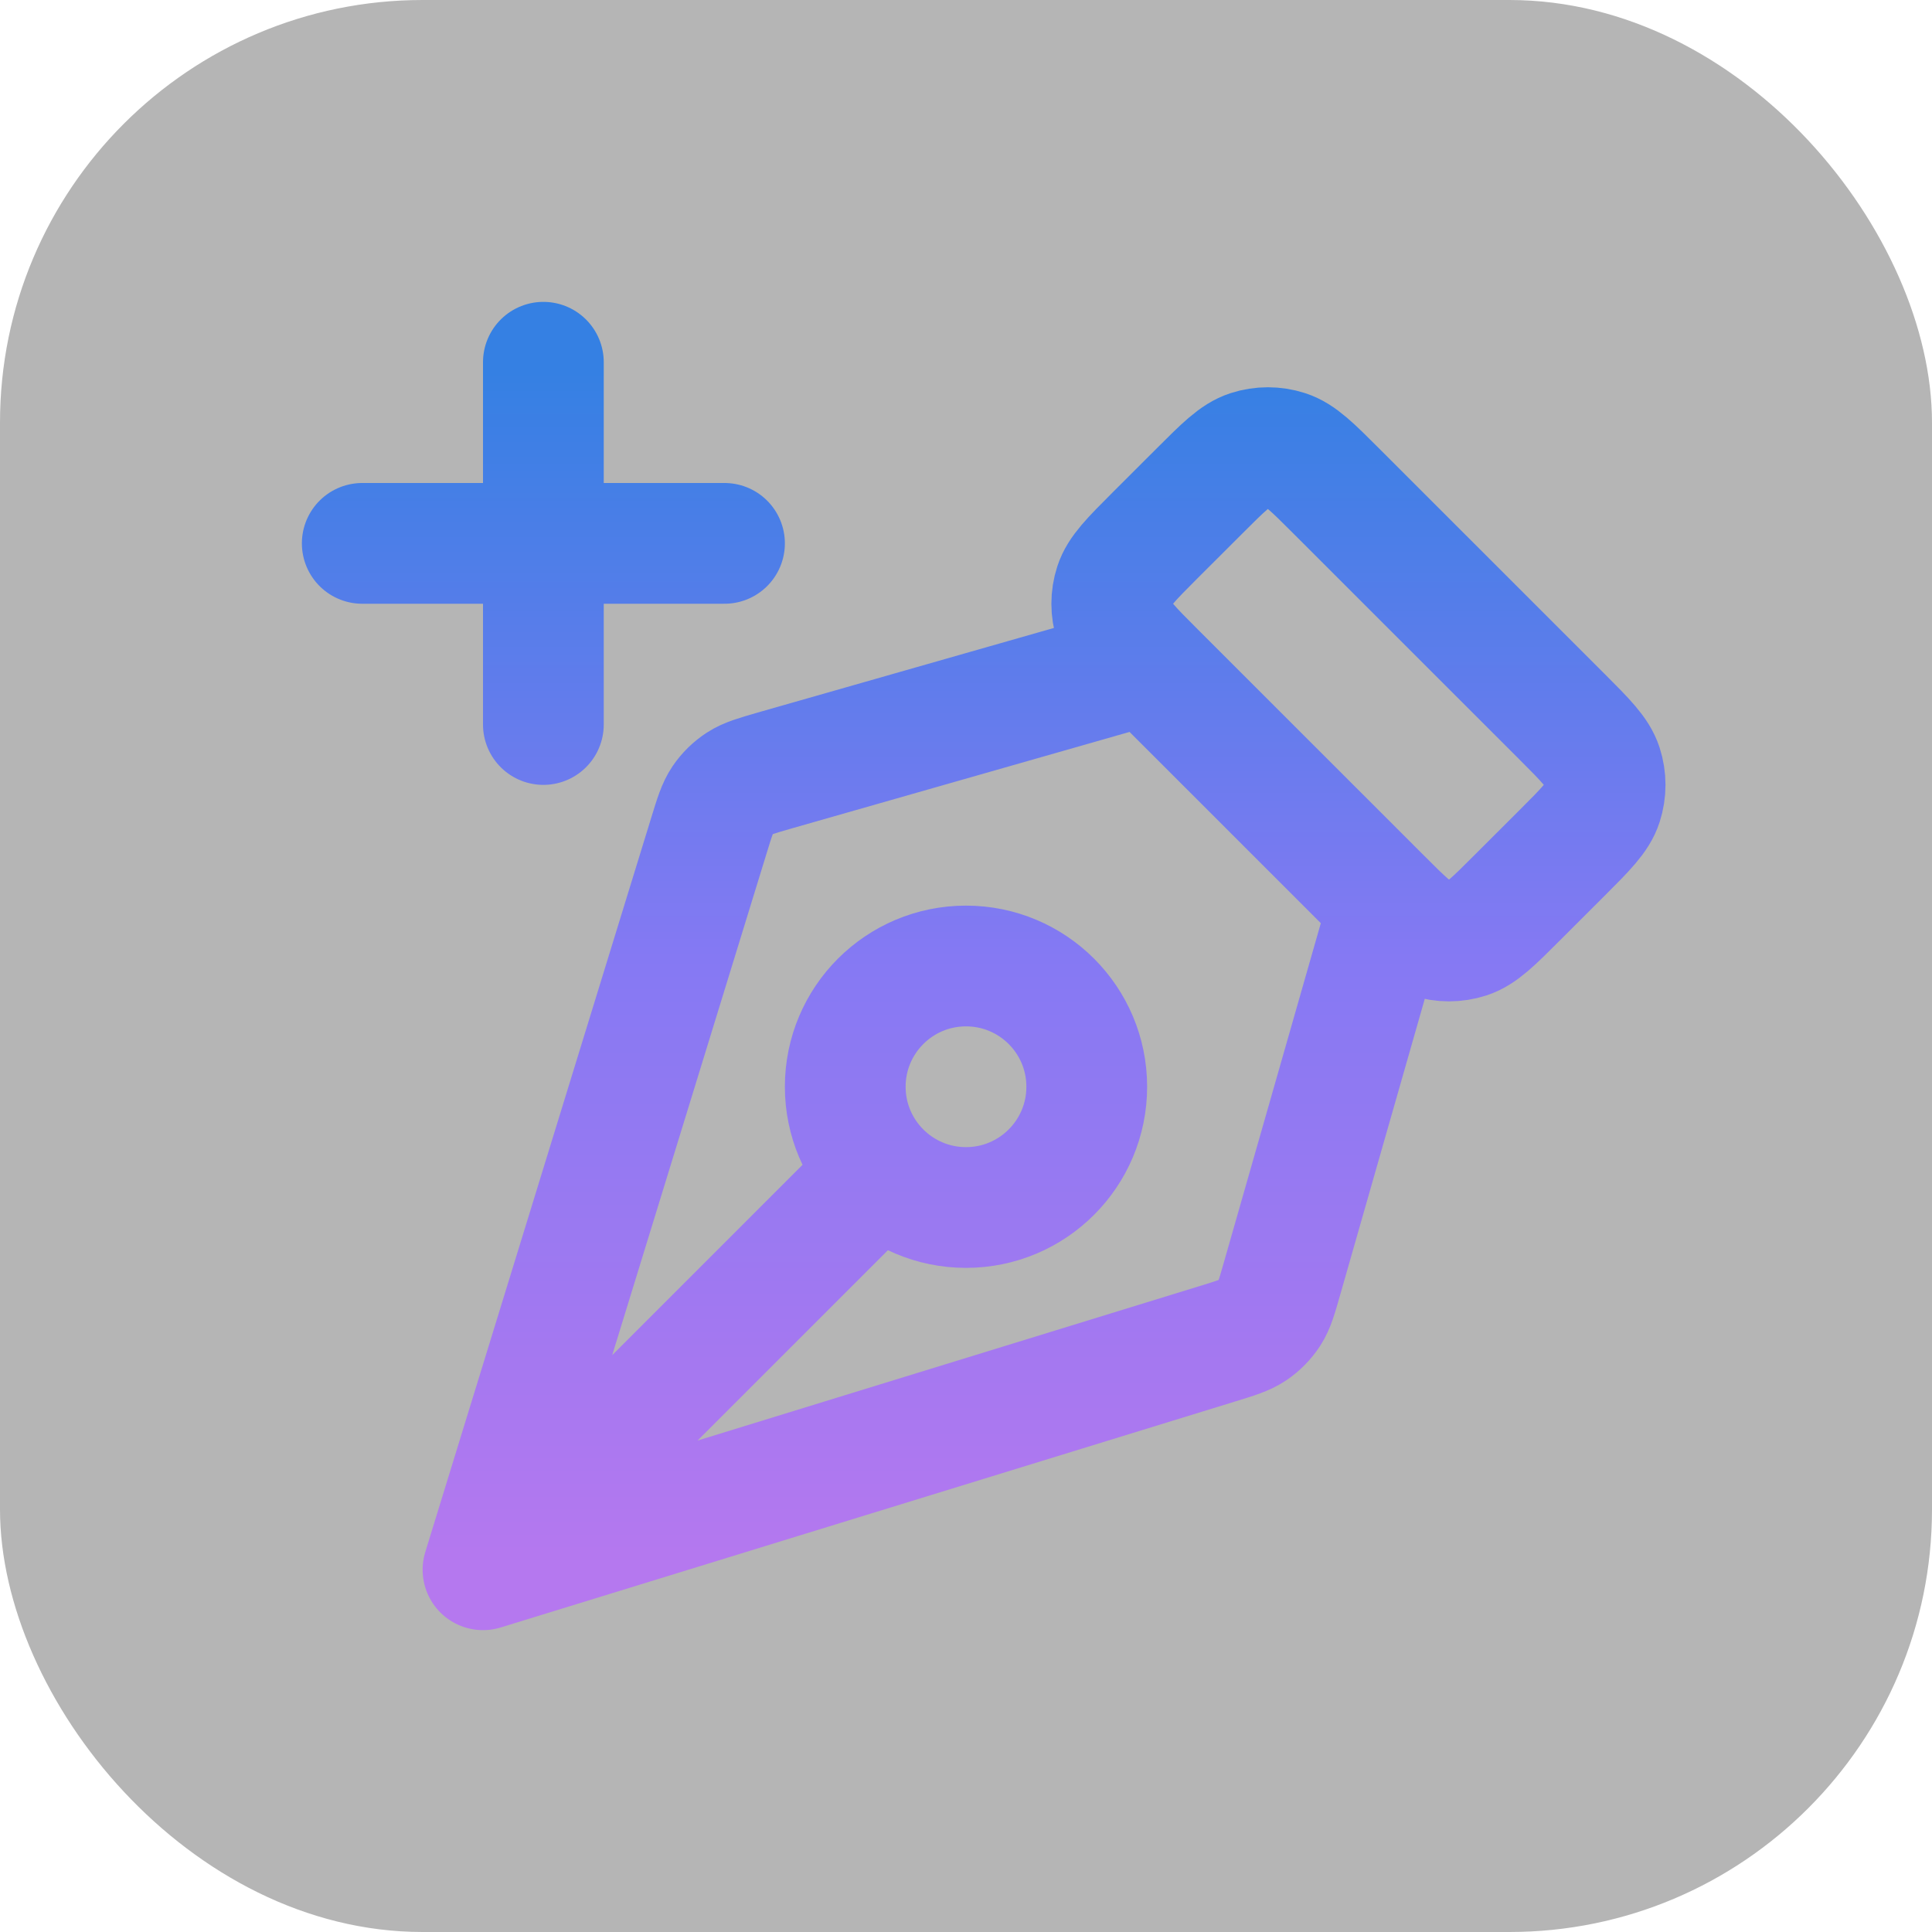 <?xml version="1.0" encoding="utf-8"?><!-- Uploaded to: SVG Repo, www.svgrepo.com, Generator: SVG Repo Mixer Tools -->
<svg width="32" height="32" viewBox="0 0 32 32" fill="none" xmlns="http://www.w3.org/2000/svg">
<rect width="32" height="32" fill="#B5B5B5" rx="7px" ry="7px"></rect>
<path d="M9 12V6M6 9H12M19 11L12.834 12.761C12.53 12.849 12.377 12.892 12.251 12.974C12.14 13.046 12.044 13.14 11.969 13.25C11.885 13.375 11.838 13.526 11.745 13.829L8 26M8 26L20.171 22.255C20.474 22.162 20.625 22.115 20.749 22.031C20.859 21.956 20.953 21.86 21.026 21.749C21.108 21.623 21.151 21.47 21.238 21.165L23 15M8 26L14.586 19.414M25.869 11.868L22.131 8.131C21.735 7.735 21.537 7.537 21.309 7.463C21.108 7.398 20.892 7.398 20.691 7.463C20.463 7.537 20.265 7.735 19.869 8.131L19.131 8.868C18.735 9.264 18.537 9.463 18.463 9.691C18.398 9.892 18.398 10.108 18.463 10.309C18.537 10.537 18.735 10.735 19.131 11.131L22.869 14.868C23.265 15.264 23.463 15.463 23.691 15.537C23.892 15.602 24.108 15.602 24.309 15.537C24.537 15.463 24.735 15.264 25.131 14.868L25.869 14.131C26.265 13.735 26.463 13.537 26.537 13.309C26.602 13.108 26.602 12.892 26.537 12.691C26.463 12.463 26.265 12.264 25.869 11.868ZM16 16C17.105 16 18 16.895 18 18C18 19.104 17.105 20 16 20C14.895 20 14 19.104 14 18C14 16.895 14.895 16 16 16Z" stroke="url(#paint0_linear_1651_881)" stroke-width="2" stroke-linecap="round" stroke-linejoin="round"/>
<defs>
<linearGradient id="paint0_linear_1651_881" x1="16.015" y1="6.171" x2="16.015" y2="25.946" gradientUnits="userSpaceOnUse">
<stop stop-color="#3580E3"/>
<stop offset="0.49" stop-color="#8579F3"/>
<stop offset="1" stop-color="#B578EF"/>
</linearGradient>
</defs>
</svg>